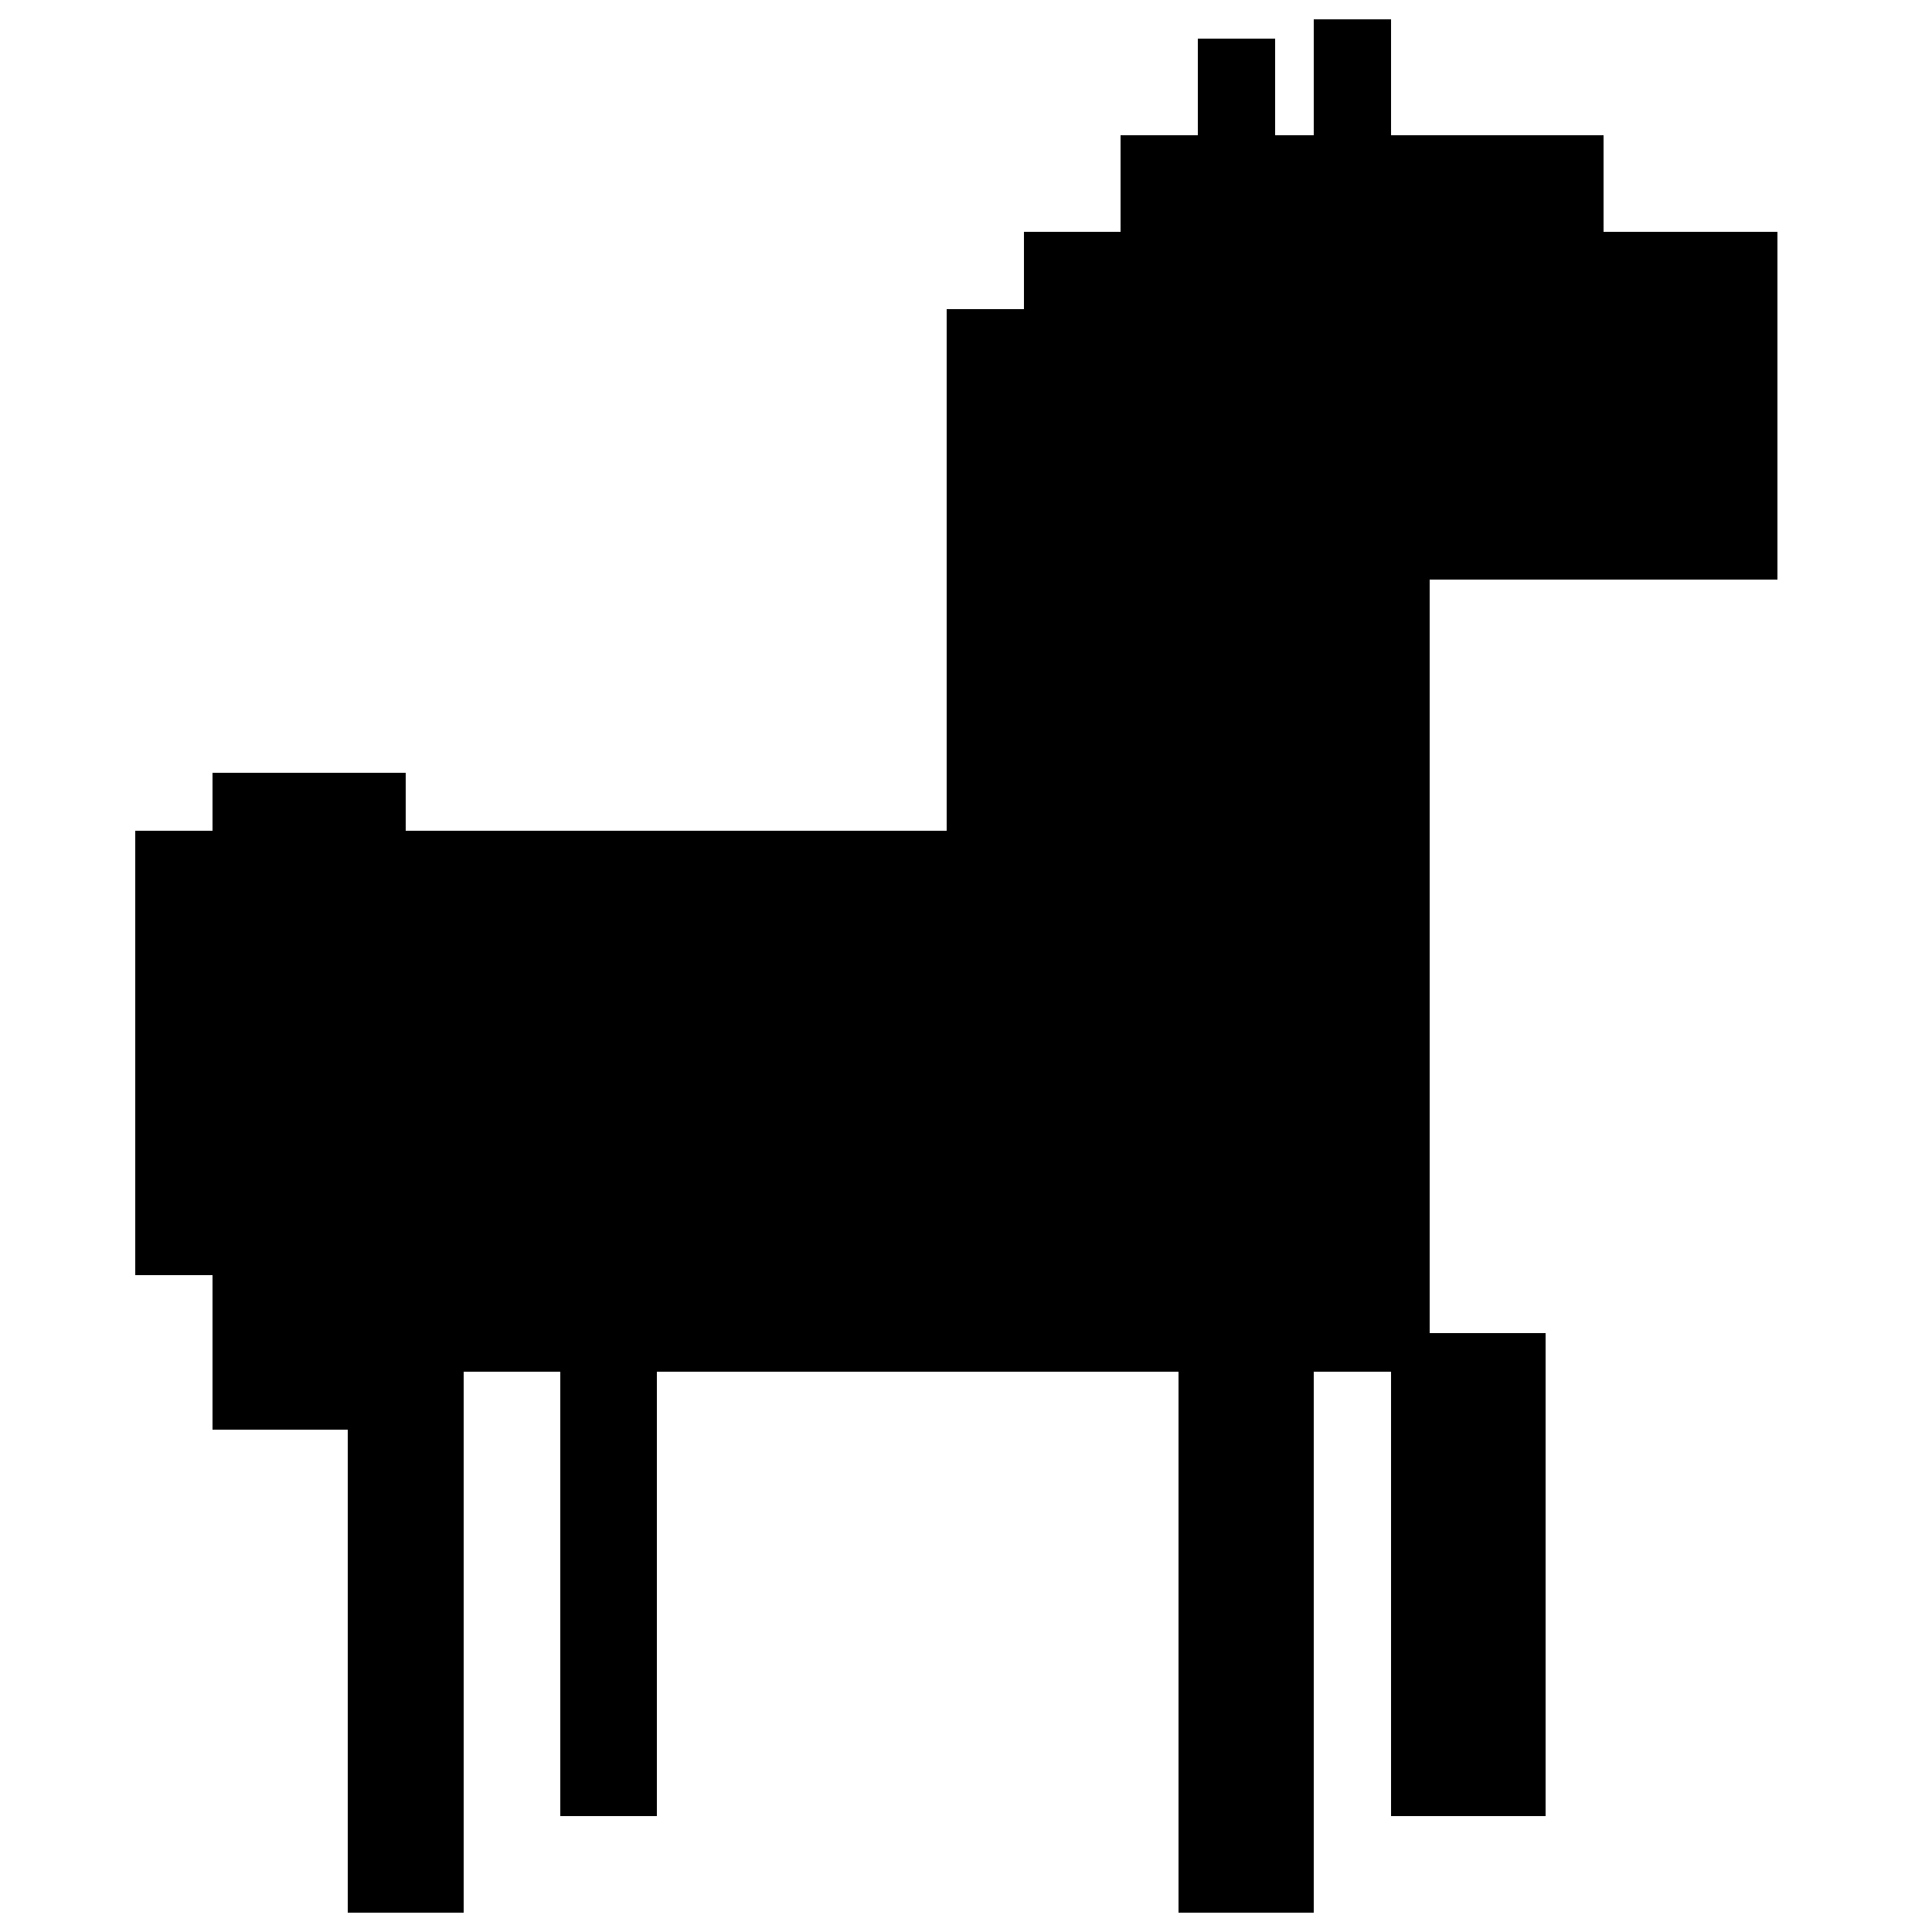 <svg xmlns="http://www.w3.org/2000/svg" viewBox="0 0 100 100">
  <path fill="currentColor" fill-rule="evenodd" d="M72 1h-4v10h-2V2h-4v10h-2v18h2v13H18v56h6V71h5v23h5V71h27v28h7V71h4v23h8V69h-6V30h18V12H74v-1h-2V1Z" clip-rule="evenodd"/>
  <path d="M21 40H11v3H7v23h4v8h10V40ZM58 7h25v7H64v34H53v-4h-4V16h4v-4h5V7Z"/>
  <path d="M76 15h4v4h-4v-4Z"/>
</svg>
